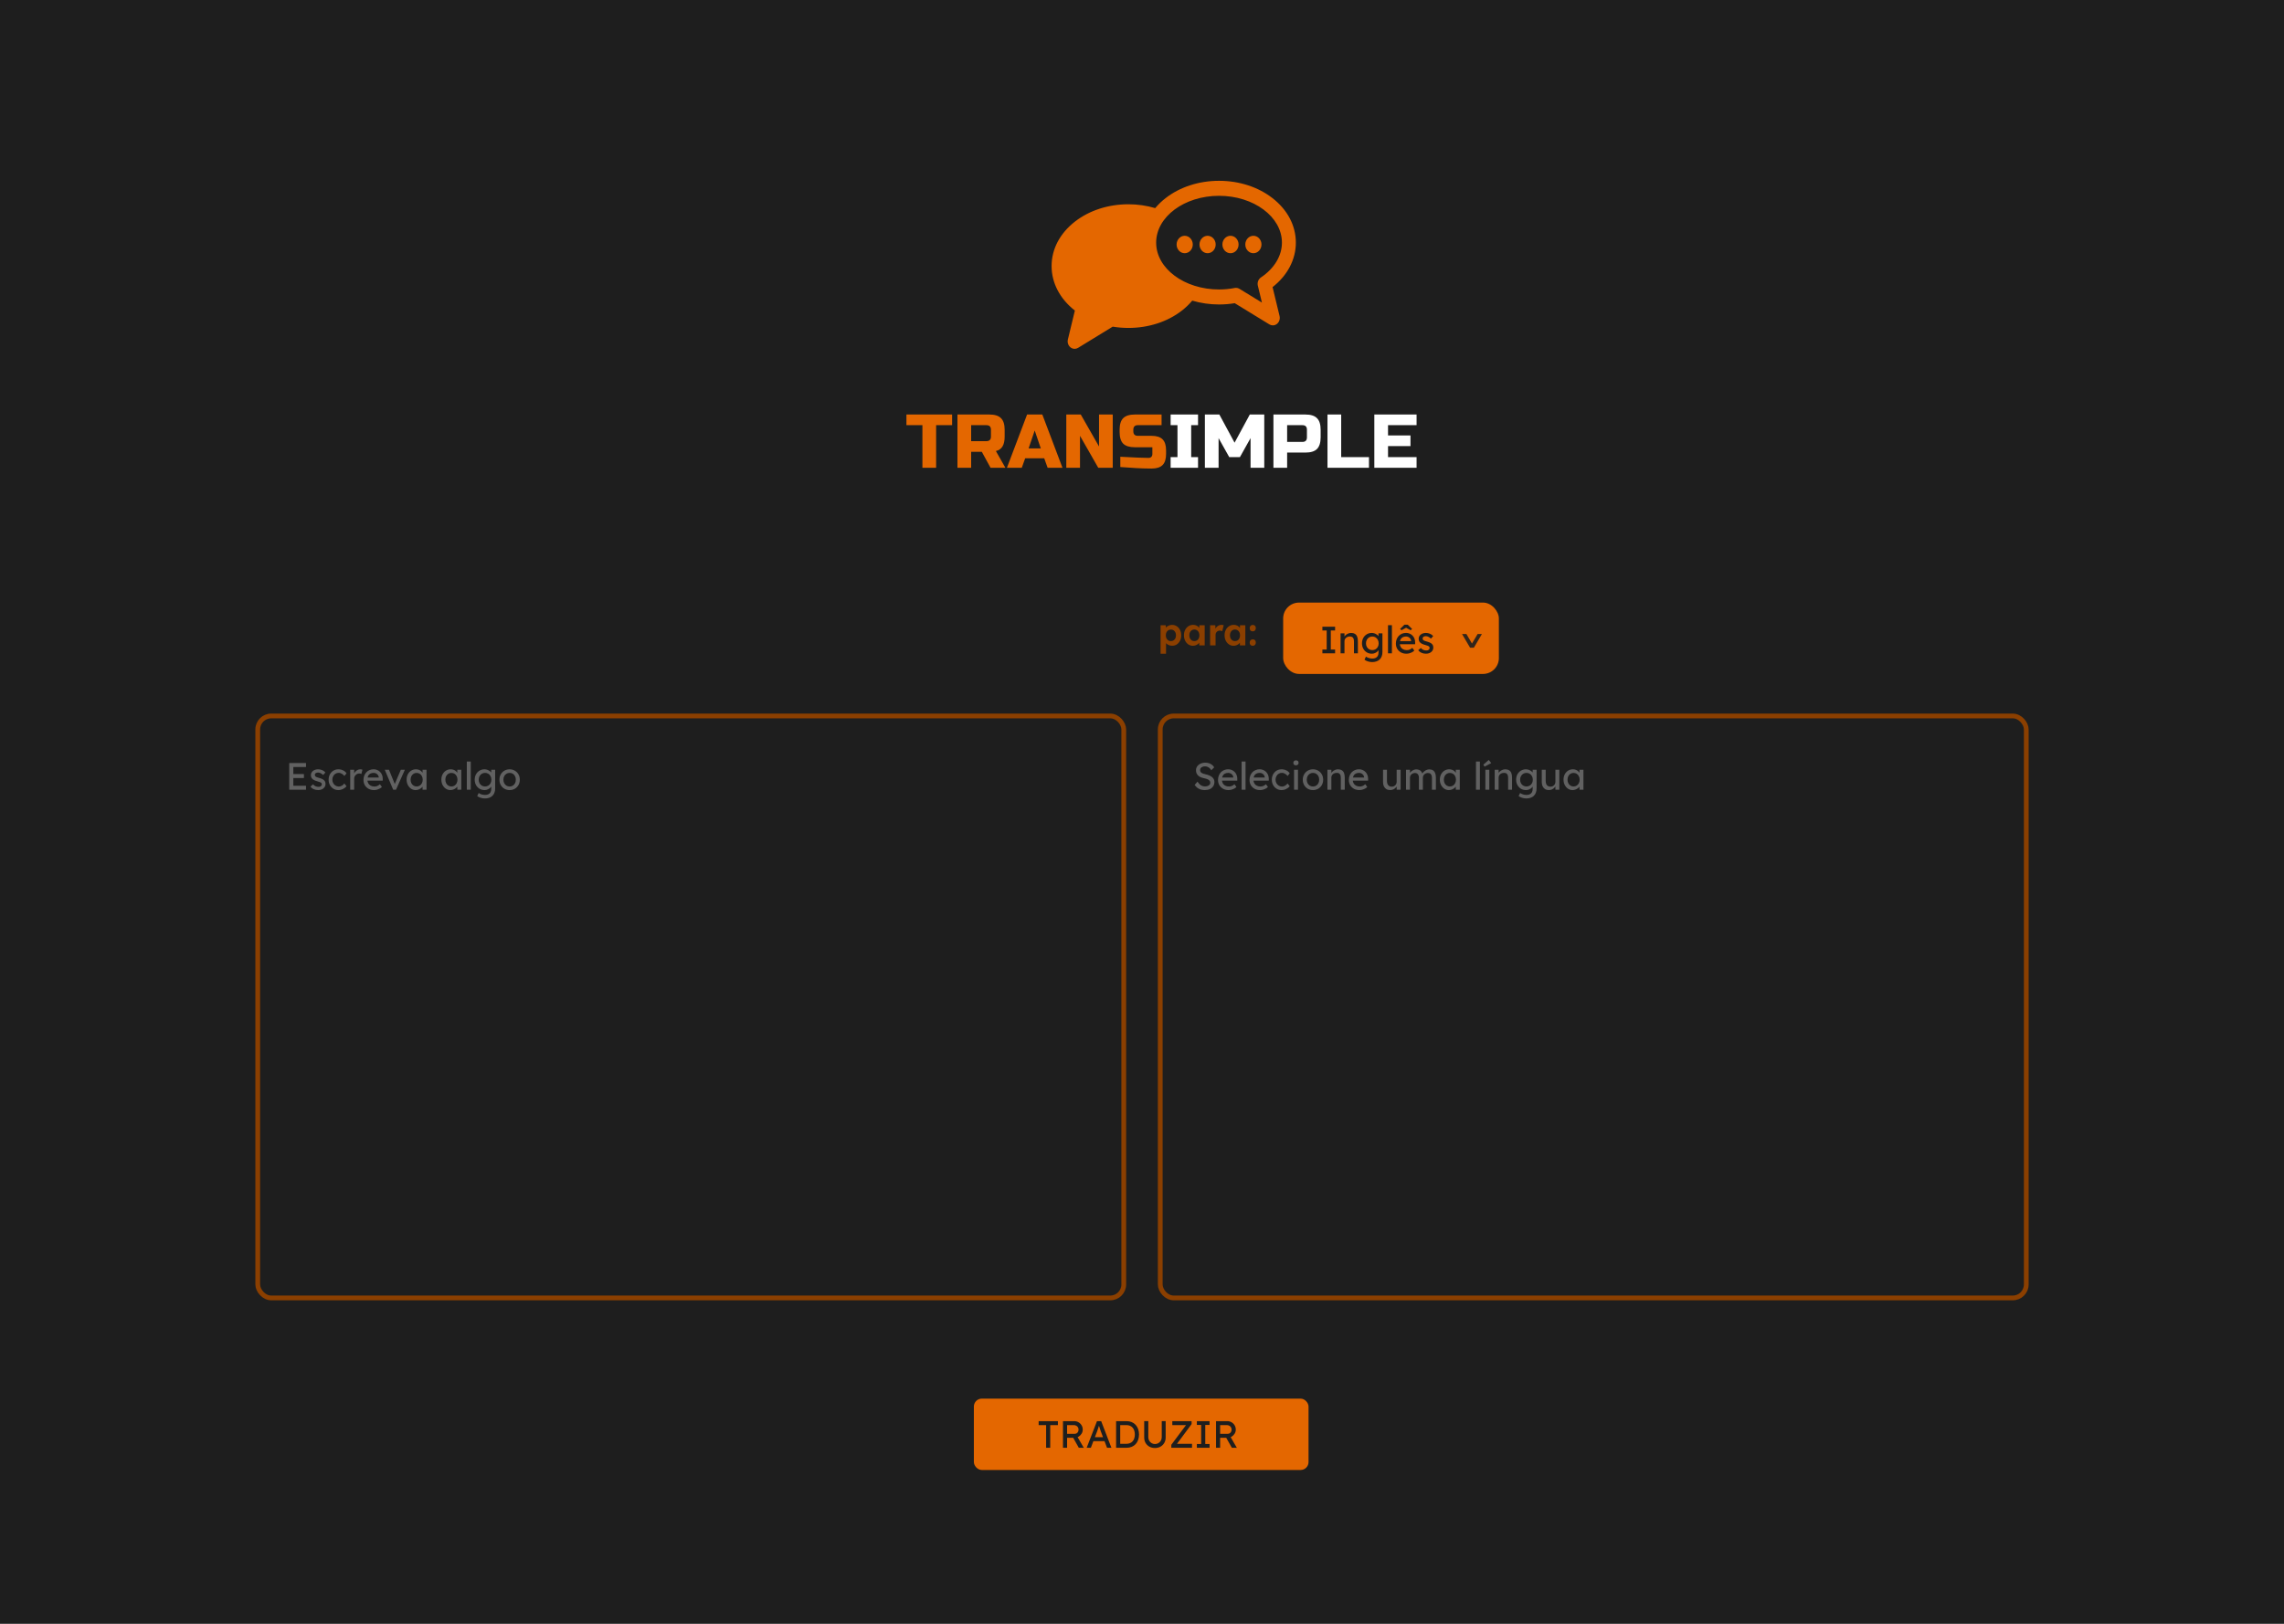 <svg width="1440" height="1024" viewBox="0 0 1440 1024" fill="none" xmlns="http://www.w3.org/2000/svg">
<rect width="1440" height="1024" fill="#1E1E1E"/>
<rect x="162.5" y="451.5" width="546" height="367" rx="8.5" fill="#1E1E1E" stroke="#8B3F00" stroke-width="3"/>
<rect x="809" y="380" width="136" height="45" rx="10" fill="#E46700"/>
<path d="M833.728 412V409.6H836.44V397.6H833.728V395.2H841.744V397.6H839.032V409.6H841.744V412H833.728ZM845.189 412V399.4H847.661V401.992L847.229 402.28C847.389 401.72 847.701 401.208 848.165 400.744C848.629 400.264 849.181 399.88 849.821 399.592C850.461 399.288 851.117 399.136 851.789 399.136C852.749 399.136 853.549 399.328 854.189 399.712C854.829 400.08 855.309 400.648 855.629 401.416C855.949 402.184 856.109 403.152 856.109 404.32V412H853.637V404.488C853.637 403.768 853.541 403.176 853.349 402.712C853.157 402.232 852.861 401.888 852.461 401.68C852.061 401.456 851.565 401.36 850.973 401.392C850.493 401.392 850.053 401.472 849.653 401.632C849.253 401.776 848.901 401.984 848.597 402.256C848.309 402.528 848.077 402.848 847.901 403.216C847.741 403.568 847.661 403.952 847.661 404.368V412H846.437C846.229 412 846.021 412 845.813 412C845.605 412 845.397 412 845.189 412ZM865.102 417.52C864.206 417.52 863.31 417.376 862.414 417.088C861.534 416.816 860.822 416.456 860.278 416.008L861.19 414.088C861.51 414.328 861.886 414.536 862.318 414.712C862.75 414.904 863.206 415.048 863.686 415.144C864.166 415.256 864.638 415.312 865.102 415.312C865.982 415.312 866.718 415.168 867.31 414.88C867.902 414.592 868.35 414.168 868.654 413.608C868.958 413.048 869.11 412.352 869.11 411.52V409.096L869.374 409.264C869.294 409.76 869.03 410.24 868.582 410.704C868.15 411.152 867.606 411.52 866.95 411.808C866.294 412.096 865.622 412.24 864.934 412.24C863.734 412.24 862.662 411.96 861.718 411.4C860.79 410.824 860.054 410.048 859.51 409.072C858.966 408.08 858.694 406.952 858.694 405.688C858.694 404.424 858.958 403.304 859.486 402.328C860.03 401.336 860.766 400.56 861.694 400C862.638 399.424 863.694 399.136 864.862 399.136C865.342 399.136 865.806 399.2 866.254 399.328C866.702 399.44 867.118 399.608 867.502 399.832C867.886 400.04 868.23 400.272 868.534 400.528C868.838 400.784 869.086 401.056 869.278 401.344C869.47 401.632 869.59 401.904 869.638 402.16L869.11 402.352V399.4H871.582V411.232C871.582 412.24 871.43 413.128 871.126 413.896C870.838 414.68 870.414 415.336 869.854 415.864C869.294 416.408 868.614 416.816 867.814 417.088C867.014 417.376 866.11 417.52 865.102 417.52ZM865.198 409.96C865.982 409.96 866.678 409.776 867.286 409.408C867.894 409.04 868.366 408.536 868.702 407.896C869.038 407.256 869.206 406.52 869.206 405.688C869.206 404.856 869.03 404.12 868.678 403.48C868.342 402.824 867.87 402.312 867.262 401.944C866.67 401.576 865.982 401.392 865.198 401.392C864.43 401.392 863.742 401.584 863.134 401.968C862.542 402.336 862.07 402.848 861.718 403.504C861.382 404.144 861.214 404.872 861.214 405.688C861.214 406.504 861.382 407.24 861.718 407.896C862.07 408.536 862.542 409.04 863.134 409.408C863.742 409.776 864.43 409.96 865.198 409.96ZM875.096 412V394.24H877.568V412H875.096ZM886.717 412.24C885.421 412.24 884.269 411.968 883.261 411.424C882.269 410.864 881.485 410.104 880.909 409.144C880.349 408.184 880.069 407.08 880.069 405.832C880.069 404.84 880.229 403.936 880.549 403.12C880.869 402.304 881.309 401.6 881.869 401.008C882.445 400.4 883.125 399.936 883.909 399.616C884.709 399.28 885.573 399.112 886.501 399.112C887.317 399.112 888.077 399.272 888.781 399.592C889.485 399.896 890.093 400.32 890.605 400.864C891.133 401.408 891.533 402.056 891.805 402.808C892.093 403.544 892.229 404.352 892.213 405.232L892.189 406.288H881.893L881.341 404.32H890.053L889.693 404.728V404.152C889.645 403.624 889.469 403.152 889.165 402.736C888.861 402.32 888.477 401.992 888.013 401.752C887.549 401.512 887.045 401.392 886.501 401.392C885.637 401.392 884.909 401.56 884.317 401.896C883.725 402.216 883.277 402.696 882.973 403.336C882.669 403.96 882.517 404.736 882.517 405.664C882.517 406.544 882.701 407.312 883.069 407.968C883.437 408.608 883.957 409.104 884.629 409.456C885.301 409.808 886.077 409.984 886.957 409.984C887.581 409.984 888.157 409.88 888.685 409.672C889.229 409.464 889.813 409.088 890.437 408.544L891.685 410.296C891.301 410.68 890.829 411.016 890.269 411.304C889.725 411.592 889.141 411.824 888.517 412C887.909 412.16 887.309 412.24 886.717 412.24ZM883.621 397.432L882.709 396.64L885.469 393.928H887.533L890.293 396.64L889.381 397.432L886.141 395.68H886.861L883.621 397.432ZM899.1 412.24C898.044 412.24 897.092 412.056 896.244 411.688C895.396 411.32 894.692 410.776 894.132 410.056L895.812 408.616C896.292 409.176 896.812 409.584 897.372 409.84C897.948 410.08 898.596 410.2 899.316 410.2C899.604 410.2 899.868 410.168 900.108 410.104C900.364 410.024 900.58 409.912 900.756 409.768C900.948 409.624 901.092 409.456 901.188 409.264C901.284 409.056 901.332 408.832 901.332 408.592C901.332 408.176 901.18 407.84 900.876 407.584C900.716 407.472 900.46 407.352 900.108 407.224C899.772 407.08 899.332 406.936 898.788 406.792C897.86 406.552 897.1 406.28 896.508 405.976C895.916 405.672 895.46 405.328 895.14 404.944C894.9 404.64 894.724 404.312 894.612 403.96C894.5 403.592 894.444 403.192 894.444 402.76C894.444 402.232 894.556 401.752 894.78 401.32C895.02 400.872 895.34 400.488 895.74 400.168C896.156 399.832 896.636 399.576 897.18 399.4C897.74 399.224 898.332 399.136 898.956 399.136C899.548 399.136 900.132 399.216 900.708 399.376C901.3 399.536 901.844 399.768 902.34 400.072C902.836 400.376 903.252 400.736 903.588 401.152L902.172 402.712C901.868 402.408 901.532 402.144 901.164 401.92C900.812 401.68 900.452 401.496 900.084 401.368C899.716 401.24 899.38 401.176 899.076 401.176C898.74 401.176 898.436 401.208 898.164 401.272C897.892 401.336 897.66 401.432 897.468 401.56C897.292 401.688 897.156 401.848 897.06 402.04C896.964 402.232 896.916 402.448 896.916 402.688C896.932 402.896 896.98 403.096 897.06 403.288C897.156 403.464 897.284 403.616 897.444 403.744C897.62 403.872 897.884 404.008 898.236 404.152C898.588 404.296 899.036 404.432 899.58 404.56C900.38 404.768 901.036 405 901.548 405.256C902.076 405.496 902.492 405.776 902.796 406.096C903.116 406.4 903.34 406.752 903.468 407.152C903.596 407.552 903.66 408 903.66 408.496C903.66 409.216 903.452 409.864 903.036 410.44C902.636 411 902.092 411.44 901.404 411.76C900.716 412.08 899.948 412.24 899.1 412.24Z" fill="#1E1E1E"/>
<rect x="731.5" y="451.5" width="546" height="367" rx="8.5" fill="#1E1E1E" stroke="#8B3F00" stroke-width="3"/>
<path d="M731.704 412.28V394.304H734.992L735.088 397.16L734.464 396.944C734.576 396.432 734.848 395.96 735.28 395.528C735.728 395.096 736.28 394.744 736.936 394.472C737.592 394.2 738.28 394.064 739 394.064C740.104 394.064 741.08 394.352 741.928 394.928C742.792 395.488 743.472 396.264 743.968 397.256C744.48 398.232 744.736 399.36 744.736 400.64C744.736 401.904 744.488 403.032 743.992 404.024C743.496 405.016 742.816 405.8 741.952 406.376C741.088 406.936 740.104 407.216 739 407.216C738.264 407.216 737.56 407.08 736.888 406.808C736.232 406.52 735.672 406.144 735.208 405.68C734.744 405.216 734.456 404.72 734.344 404.192L735.136 403.856V412.28H731.704ZM738.232 404.288C738.856 404.288 739.408 404.136 739.888 403.832C740.368 403.528 740.744 403.104 741.016 402.56C741.288 402 741.424 401.36 741.424 400.64C741.424 399.92 741.288 399.288 741.016 398.744C740.744 398.2 740.368 397.776 739.888 397.472C739.424 397.168 738.872 397.016 738.232 397.016C737.592 397.016 737.032 397.168 736.552 397.472C736.072 397.76 735.696 398.184 735.424 398.744C735.152 399.288 735.016 399.92 735.016 400.64C735.016 401.36 735.152 402 735.424 402.56C735.696 403.104 736.072 403.528 736.552 403.832C737.032 404.136 737.592 404.288 738.232 404.288ZM752.065 407.24C751.009 407.24 750.057 406.952 749.209 406.376C748.361 405.8 747.689 405.016 747.193 404.024C746.697 403.032 746.449 401.896 746.449 400.616C746.449 399.336 746.697 398.208 747.193 397.232C747.705 396.24 748.393 395.464 749.257 394.904C750.121 394.328 751.105 394.04 752.209 394.04C752.833 394.04 753.401 394.136 753.913 394.328C754.441 394.504 754.897 394.752 755.281 395.072C755.681 395.392 756.017 395.76 756.289 396.176C756.561 396.592 756.753 397.04 756.865 397.52L756.145 397.4V394.304H759.529V407H756.097V403.952L756.865 403.88C756.737 404.328 756.529 404.752 756.241 405.152C755.953 405.552 755.593 405.912 755.161 406.232C754.745 406.536 754.273 406.784 753.745 406.976C753.217 407.152 752.657 407.24 752.065 407.24ZM753.001 404.288C753.641 404.288 754.201 404.136 754.681 403.832C755.161 403.528 755.529 403.104 755.785 402.56C756.057 402 756.193 401.352 756.193 400.616C756.193 399.896 756.057 399.264 755.785 398.72C755.529 398.176 755.161 397.752 754.681 397.448C754.201 397.128 753.641 396.968 753.001 396.968C752.377 396.968 751.825 397.128 751.345 397.448C750.881 397.752 750.513 398.176 750.241 398.72C749.969 399.264 749.833 399.896 749.833 400.616C749.833 401.352 749.969 402 750.241 402.56C750.513 403.104 750.881 403.528 751.345 403.832C751.825 404.136 752.377 404.288 753.001 404.288ZM762.946 407V394.304H766.234L766.354 398.384L765.778 397.544C765.97 396.888 766.282 396.296 766.714 395.768C767.146 395.224 767.65 394.8 768.226 394.496C768.818 394.192 769.434 394.04 770.074 394.04C770.346 394.04 770.61 394.064 770.866 394.112C771.122 394.16 771.338 394.216 771.514 394.28L770.602 398.024C770.41 397.928 770.178 397.848 769.906 397.784C769.634 397.704 769.354 397.664 769.066 397.664C768.682 397.664 768.322 397.736 767.986 397.88C767.666 398.008 767.386 398.2 767.146 398.456C766.906 398.696 766.714 398.984 766.57 399.32C766.442 399.656 766.378 400.024 766.378 400.424V407H762.946ZM777.683 407.24C776.627 407.24 775.675 406.952 774.827 406.376C773.979 405.8 773.307 405.016 772.811 404.024C772.315 403.032 772.067 401.896 772.067 400.616C772.067 399.336 772.315 398.208 772.811 397.232C773.323 396.24 774.011 395.464 774.875 394.904C775.739 394.328 776.723 394.04 777.827 394.04C778.451 394.04 779.019 394.136 779.531 394.328C780.059 394.504 780.515 394.752 780.899 395.072C781.299 395.392 781.635 395.76 781.907 396.176C782.179 396.592 782.371 397.04 782.483 397.52L781.763 397.4V394.304H785.147V407H781.715V403.952L782.483 403.88C782.355 404.328 782.147 404.752 781.859 405.152C781.571 405.552 781.211 405.912 780.779 406.232C780.363 406.536 779.891 406.784 779.363 406.976C778.835 407.152 778.275 407.24 777.683 407.24ZM778.619 404.288C779.259 404.288 779.819 404.136 780.299 403.832C780.779 403.528 781.147 403.104 781.403 402.56C781.675 402 781.811 401.352 781.811 400.616C781.811 399.896 781.675 399.264 781.403 398.72C781.147 398.176 780.779 397.752 780.299 397.448C779.819 397.128 779.259 396.968 778.619 396.968C777.995 396.968 777.443 397.128 776.963 397.448C776.499 397.752 776.131 398.176 775.859 398.72C775.587 399.264 775.451 399.896 775.451 400.616C775.451 401.352 775.587 402 775.859 402.56C776.131 403.104 776.499 403.528 776.963 403.832C777.443 404.136 777.995 404.288 778.619 404.288ZM789.835 407.24C789.211 407.24 788.731 407.064 788.395 406.712C788.059 406.36 787.891 405.856 787.891 405.2C787.891 404.608 788.067 404.128 788.419 403.76C788.787 403.376 789.259 403.184 789.835 403.184C790.443 403.184 790.915 403.36 791.251 403.712C791.587 404.064 791.755 404.56 791.755 405.2C791.755 405.808 791.579 406.304 791.227 406.688C790.875 407.056 790.411 407.24 789.835 407.24ZM789.835 398.144C789.211 398.144 788.731 397.968 788.395 397.616C788.059 397.264 787.891 396.76 787.891 396.104C787.891 395.512 788.067 395.032 788.419 394.664C788.787 394.28 789.259 394.088 789.835 394.088C790.443 394.088 790.915 394.264 791.251 394.616C791.587 394.968 791.755 395.464 791.755 396.104C791.755 396.712 791.579 397.208 791.227 397.592C790.875 397.96 790.411 398.144 789.835 398.144Z" fill="#8B3F00"/>
<path d="M817 153.013C817 142.3 811.773 132.334 802.281 124.949C793.222 117.9 781.251 114.018 768.573 114.018C755.894 114.019 743.922 117.9 734.863 124.949C732.381 126.881 730.197 128.992 728.316 131.244C722.98 129.656 717.284 128.814 711.428 128.814C698.75 128.814 686.779 132.696 677.719 139.745C668.227 147.13 663 157.095 663 167.807C663 178.475 668.307 188.534 677.679 195.838L673.279 214.061C672.834 215.901 673.456 217.848 674.855 219.005C675.638 219.652 676.579 219.982 677.526 219.982C678.27 219.982 679.018 219.779 679.693 219.365L701.531 205.99C704.775 206.528 708.097 206.801 711.427 206.801C724.106 206.801 736.078 202.92 745.137 195.872C747.617 193.942 749.8 191.833 751.677 189.581C757.015 191.167 762.715 192.006 768.572 192.006C771.9 192.006 775.221 191.733 778.468 191.195L800.307 204.57C800.982 204.983 801.73 205.187 802.474 205.187C803.42 205.187 804.363 204.858 805.146 204.209C806.545 203.053 807.166 201.105 806.721 199.265L802.321 181.042C811.693 173.738 817 163.679 817 153.013ZM794.975 174.969C793.343 176.062 792.56 178.174 793.044 180.179L795.612 190.812L781.451 182.14C780.787 181.732 780.039 181.522 779.283 181.522C779.024 181.522 778.763 181.546 778.505 181.597C775.268 182.225 771.926 182.544 768.573 182.544C746.708 182.544 728.921 169.296 728.921 153.012C728.921 136.728 746.708 123.479 768.573 123.478C790.437 123.478 808.224 136.727 808.224 153.012C808.224 161.326 803.394 169.33 794.975 174.969Z" fill="#E46700"/>
<path d="M746.914 148.689C744.1 148.689 741.811 151.156 741.811 154.188C741.811 157.221 744.1 159.688 746.914 159.688C749.728 159.688 752.017 157.221 752.017 154.188C752.017 151.156 749.728 148.689 746.914 148.689Z" fill="#E46700"/>
<path d="M761.353 148.689C758.539 148.689 756.251 151.156 756.251 154.188C756.251 157.221 758.539 159.688 761.353 159.688C764.167 159.688 766.456 157.221 766.456 154.188C766.455 151.156 764.166 148.689 761.353 148.689Z" fill="#E46700"/>
<path d="M775.792 148.689C772.978 148.689 770.688 151.156 770.688 154.188C770.688 157.221 772.977 159.688 775.792 159.688C778.605 159.688 780.893 157.221 780.893 154.188C780.893 151.156 778.605 148.689 775.792 148.689Z" fill="#E46700"/>
<path d="M790.231 148.689C787.417 148.689 785.128 151.156 785.128 154.188C785.128 157.221 787.417 159.688 790.231 159.688C793.044 159.688 795.332 157.221 795.332 154.188C795.332 151.156 793.044 148.689 790.231 148.689Z" fill="#E46700"/>
<path d="M590.2 295H581.56V268.12H571.48V261.4H600.28V268.12H590.2V295ZM603.646 261.4H623.806C627.166 261.4 629.598 262.168 631.102 263.704C632.638 265.208 633.406 267.64 633.406 271V275.32C633.406 277.976 632.958 280.04 632.062 281.512C631.198 282.984 629.806 283.96 627.886 284.44L633.886 295H624.526L619.006 284.92H612.286V295H603.646V261.4ZM624.766 271C624.766 269.08 623.806 268.12 621.886 268.12H612.286V278.2H621.886C623.806 278.2 624.766 277.24 624.766 275.32V271ZM644.193 295H634.832L647.553 261.4H657.153L669.873 295H660.513L658.353 289H646.353L644.193 295ZM648.513 282.76H656.193L652.353 271.48L648.513 282.76ZM701.551 295H692.431L680.911 274.84V295H672.271V261.4H681.391L692.911 281.56V261.4H701.551V295ZM706.325 288.04C715.093 288.52 721.029 288.76 724.133 288.76C724.869 288.76 725.445 288.552 725.861 288.136C726.309 287.688 726.533 287.096 726.533 286.36V282.04H715.493C712.133 282.04 709.685 281.288 708.149 279.784C706.645 278.248 705.893 275.8 705.893 272.44V271C705.893 267.64 706.645 265.208 708.149 263.704C709.685 262.168 712.133 261.4 715.493 261.4H732.341V268.12H717.413C715.493 268.12 714.533 269.08 714.533 271V271.96C714.533 273.88 715.493 274.84 717.413 274.84H726.053C729.189 274.84 731.493 275.576 732.965 277.048C734.437 278.52 735.173 280.824 735.173 283.96V286.36C735.173 289.496 734.437 291.8 732.965 293.272C731.493 294.744 729.189 295.48 726.053 295.48C724.421 295.48 722.693 295.448 720.869 295.384L716.453 295.192C713.189 295.032 709.813 294.808 706.325 294.52V288.04Z" fill="#E46700"/>
<path d="M755.329 295H738.049V288.28H742.369V268.12H738.049V261.4H755.329V268.12H751.009V288.28H755.329V295ZM788.446 276.28L781.726 288.28H775.006L768.286 276.28V295H759.646V261.4H768.766L778.366 279.16L787.966 261.4H797.086V295H788.446V276.28ZM802.864 261.4H823.024C826.384 261.4 828.816 262.168 830.32 263.704C831.856 265.208 832.624 267.64 832.624 271V275.8C832.624 279.16 831.856 281.608 830.32 283.144C828.816 284.648 826.384 285.4 823.024 285.4H811.504V295H802.864V261.4ZM823.984 271C823.984 269.08 823.024 268.12 821.104 268.12H811.504V278.68H821.104C823.024 278.68 823.984 277.72 823.984 275.8V271ZM845.583 288.28H863.103V295H836.943V261.4H845.583V288.28ZM893.114 295H866.474V261.4H893.114V268.12H875.114V274.6H889.274V281.32H875.114V288.28H893.114V295Z" fill="white"/>
<path opacity="0.9" d="M934.304 399.832L929.24 408.448H926.84L921.776 399.832H924.536L928.256 406.192L927.776 406.264L931.592 399.832H934.304Z" fill="#1E1E1E"/>
<rect x="614" y="882" width="211" height="45" rx="5" fill="#E46700"/>
<path d="M659.544 913V898.696H654.84V896.2H666.984V898.696H662.136V913H659.544ZM670.18 913V896.2H677.332C678.292 896.2 679.172 896.44 679.972 896.92C680.788 897.384 681.436 898.024 681.916 898.84C682.396 899.64 682.636 900.544 682.636 901.552C682.636 902.464 682.396 903.312 681.916 904.096C681.436 904.88 680.796 905.512 679.996 905.992C679.196 906.456 678.308 906.688 677.332 906.688H672.772V913H670.18ZM680.164 913L675.892 905.416L678.556 904.816L683.308 913.024L680.164 913ZM672.772 904.192H677.572C678.036 904.192 678.452 904.08 678.82 903.856C679.188 903.616 679.476 903.296 679.684 902.896C679.892 902.48 679.996 902.024 679.996 901.528C679.996 900.968 679.86 900.48 679.588 900.064C679.332 899.632 678.964 899.296 678.484 899.056C678.02 898.816 677.492 898.696 676.9 898.696H672.772V904.192ZM685.116 913L691.62 896.2H694.26L700.716 913H697.956L694.116 902.872C694.068 902.76 693.972 902.488 693.828 902.056C693.7 901.624 693.548 901.144 693.372 900.616C693.196 900.088 693.036 899.608 692.892 899.176C692.748 898.728 692.652 898.44 692.604 898.312L693.156 898.288C693.06 898.56 692.94 898.904 692.796 899.32C692.668 899.736 692.524 900.176 692.364 900.64C692.22 901.104 692.076 901.544 691.932 901.96C691.788 902.36 691.668 902.696 691.572 902.968L687.756 913H685.116ZM687.996 908.824L688.956 906.328H696.588L697.692 908.824H687.996ZM703.672 913V896.2H710.248C711.448 896.2 712.528 896.4 713.488 896.8C714.464 897.2 715.296 897.776 715.984 898.528C716.672 899.28 717.2 900.168 717.568 901.192C717.936 902.216 718.12 903.352 718.12 904.6C718.12 905.848 717.936 906.992 717.568 908.032C717.2 909.056 716.672 909.944 715.984 910.696C715.312 911.432 714.488 912 713.512 912.4C712.536 912.8 711.448 913 710.248 913H703.672ZM706.264 910.768L706.192 910.504H710.128C710.976 910.504 711.728 910.368 712.384 910.096C713.056 909.824 713.616 909.44 714.064 908.944C714.528 908.432 714.88 907.808 715.12 907.072C715.36 906.336 715.48 905.512 715.48 904.6C715.48 903.688 715.36 902.872 715.12 902.152C714.88 901.416 714.528 900.792 714.064 900.28C713.6 899.768 713.04 899.376 712.384 899.104C711.728 898.832 710.976 898.696 710.128 898.696H706.12L706.264 898.48V910.768ZM728.153 913.144C726.857 913.144 725.697 912.864 724.673 912.304C723.649 911.728 722.841 910.944 722.249 909.952C721.673 908.944 721.385 907.808 721.385 906.544V896.176H723.977V906.328C723.977 907.144 724.169 907.88 724.553 908.536C724.937 909.176 725.441 909.688 726.065 910.072C726.705 910.456 727.401 910.648 728.153 910.648C728.953 910.648 729.673 910.456 730.313 910.072C730.969 909.688 731.489 909.176 731.873 908.536C732.257 907.88 732.449 907.144 732.449 906.328V896.176H734.921V906.544C734.921 907.808 734.625 908.944 734.033 909.952C733.457 910.944 732.657 911.728 731.633 912.304C730.609 912.864 729.449 913.144 728.153 913.144ZM738.479 913V911.104L748.055 898.288L748.415 898.696H739.103V896.2H751.271V898.072L741.743 910.912L741.359 910.504H751.535V913H738.479ZM754.587 913V910.6H757.299V898.6H754.587V896.2H762.603V898.6H759.891V910.6H762.603V913H754.587ZM766.672 913V896.2H773.824C774.784 896.2 775.664 896.44 776.464 896.92C777.28 897.384 777.928 898.024 778.408 898.84C778.888 899.64 779.128 900.544 779.128 901.552C779.128 902.464 778.888 903.312 778.408 904.096C777.928 904.88 777.288 905.512 776.488 905.992C775.688 906.456 774.8 906.688 773.824 906.688H769.264V913H766.672ZM776.656 913L772.384 905.416L775.048 904.816L779.8 913.024L776.656 913ZM769.264 904.192H774.064C774.528 904.192 774.944 904.08 775.312 903.856C775.68 903.616 775.968 903.296 776.176 902.896C776.384 902.48 776.488 902.024 776.488 901.528C776.488 900.968 776.352 900.48 776.08 900.064C775.824 899.632 775.456 899.296 774.976 899.056C774.512 898.816 773.984 898.696 773.392 898.696H769.264V904.192Z" fill="#1E1E1E"/>
<path d="M182.352 498V481.2H192.936V483.696H184.944V495.504H192.936V498H182.352ZM183.528 490.632V488.136H191.616V490.632H183.528ZM200.67 498.24C199.614 498.24 198.662 498.056 197.814 497.688C196.966 497.32 196.262 496.776 195.702 496.056L197.382 494.616C197.862 495.176 198.382 495.584 198.942 495.84C199.518 496.08 200.166 496.2 200.886 496.2C201.174 496.2 201.438 496.168 201.678 496.104C201.934 496.024 202.15 495.912 202.326 495.768C202.518 495.624 202.662 495.456 202.758 495.264C202.854 495.056 202.902 494.832 202.902 494.592C202.902 494.176 202.75 493.84 202.446 493.584C202.286 493.472 202.03 493.352 201.678 493.224C201.342 493.08 200.902 492.936 200.358 492.792C199.43 492.552 198.67 492.28 198.078 491.976C197.486 491.672 197.03 491.328 196.71 490.944C196.47 490.64 196.294 490.312 196.182 489.96C196.07 489.592 196.014 489.192 196.014 488.76C196.014 488.232 196.126 487.752 196.35 487.32C196.59 486.872 196.91 486.488 197.31 486.168C197.726 485.832 198.206 485.576 198.75 485.4C199.31 485.224 199.902 485.136 200.526 485.136C201.118 485.136 201.702 485.216 202.278 485.376C202.87 485.536 203.414 485.768 203.91 486.072C204.406 486.376 204.822 486.736 205.158 487.152L203.742 488.712C203.438 488.408 203.102 488.144 202.734 487.92C202.382 487.68 202.022 487.496 201.654 487.368C201.286 487.24 200.95 487.176 200.646 487.176C200.31 487.176 200.006 487.208 199.734 487.272C199.462 487.336 199.23 487.432 199.038 487.56C198.862 487.688 198.726 487.848 198.63 488.04C198.534 488.232 198.486 488.448 198.486 488.688C198.502 488.896 198.55 489.096 198.63 489.288C198.726 489.464 198.854 489.616 199.014 489.744C199.19 489.872 199.454 490.008 199.806 490.152C200.158 490.296 200.606 490.432 201.15 490.56C201.95 490.768 202.606 491 203.118 491.256C203.646 491.496 204.062 491.776 204.366 492.096C204.686 492.4 204.91 492.752 205.038 493.152C205.166 493.552 205.23 494 205.23 494.496C205.23 495.216 205.022 495.864 204.606 496.44C204.206 497 203.662 497.44 202.974 497.76C202.286 498.08 201.518 498.24 200.67 498.24ZM213.307 498.24C212.139 498.24 211.091 497.952 210.163 497.376C209.251 496.8 208.523 496.016 207.979 495.024C207.451 494.032 207.187 492.92 207.187 491.688C207.187 490.456 207.451 489.344 207.979 488.352C208.523 487.36 209.251 486.576 210.163 486C211.091 485.424 212.139 485.136 213.307 485.136C214.427 485.136 215.443 485.368 216.355 485.832C217.283 486.28 217.987 486.896 218.467 487.68L217.099 489.36C216.843 488.992 216.515 488.656 216.115 488.352C215.715 488.048 215.291 487.808 214.843 487.632C214.395 487.456 213.963 487.368 213.547 487.368C212.779 487.368 212.091 487.56 211.483 487.944C210.891 488.312 210.419 488.824 210.067 489.48C209.715 490.136 209.539 490.872 209.539 491.688C209.539 492.504 209.723 493.24 210.091 493.896C210.459 494.536 210.947 495.048 211.555 495.432C212.163 495.816 212.835 496.008 213.571 496.008C214.003 496.008 214.419 495.936 214.819 495.792C215.235 495.648 215.635 495.432 216.019 495.144C216.403 494.856 216.763 494.504 217.099 494.088L218.467 495.768C217.955 496.488 217.219 497.08 216.259 497.544C215.315 498.008 214.331 498.24 213.307 498.24ZM220.798 498V485.4H223.294V489.36L223.054 488.4C223.23 487.792 223.526 487.24 223.942 486.744C224.374 486.248 224.862 485.856 225.406 485.568C225.966 485.28 226.542 485.136 227.134 485.136C227.406 485.136 227.662 485.16 227.902 485.208C228.158 485.256 228.358 485.312 228.502 485.376L227.854 488.064C227.662 487.984 227.446 487.92 227.206 487.872C226.982 487.808 226.758 487.776 226.534 487.776C226.102 487.776 225.686 487.864 225.286 488.04C224.902 488.2 224.558 488.432 224.254 488.736C223.966 489.024 223.734 489.368 223.558 489.768C223.382 490.152 223.294 490.576 223.294 491.04V498H220.798ZM235.819 498.24C234.523 498.24 233.371 497.968 232.363 497.424C231.371 496.864 230.587 496.104 230.011 495.144C229.451 494.184 229.171 493.08 229.171 491.832C229.171 490.84 229.331 489.936 229.651 489.12C229.971 488.304 230.411 487.6 230.971 487.008C231.547 486.4 232.227 485.936 233.011 485.616C233.811 485.28 234.675 485.112 235.603 485.112C236.419 485.112 237.179 485.272 237.883 485.592C238.587 485.896 239.195 486.32 239.707 486.864C240.235 487.408 240.635 488.056 240.907 488.808C241.195 489.544 241.331 490.352 241.315 491.232L241.291 492.288H230.995L230.443 490.32H239.155L238.795 490.728V490.152C238.747 489.624 238.571 489.152 238.267 488.736C237.963 488.32 237.579 487.992 237.115 487.752C236.651 487.512 236.147 487.392 235.603 487.392C234.739 487.392 234.011 487.56 233.419 487.896C232.827 488.216 232.379 488.696 232.075 489.336C231.771 489.96 231.619 490.736 231.619 491.664C231.619 492.544 231.803 493.312 232.171 493.968C232.539 494.608 233.059 495.104 233.731 495.456C234.403 495.808 235.179 495.984 236.059 495.984C236.683 495.984 237.259 495.88 237.787 495.672C238.331 495.464 238.915 495.088 239.539 494.544L240.787 496.296C240.403 496.68 239.931 497.016 239.371 497.304C238.827 497.592 238.243 497.824 237.619 498C237.011 498.16 236.411 498.24 235.819 498.24ZM247.895 498L242.567 485.4H245.231L249.071 494.832L248.615 495.048L252.719 485.4H255.263L249.671 498H247.895ZM262.021 498.24C260.981 498.24 260.029 497.952 259.165 497.376C258.317 496.8 257.637 496.016 257.125 495.024C256.613 494.032 256.357 492.912 256.357 491.664C256.357 490.4 256.613 489.28 257.125 488.304C257.653 487.312 258.357 486.536 259.237 485.976C260.133 485.416 261.133 485.136 262.237 485.136C262.893 485.136 263.493 485.232 264.037 485.424C264.581 485.616 265.053 485.888 265.453 486.24C265.869 486.576 266.205 486.968 266.461 487.416C266.733 487.864 266.901 488.344 266.965 488.856L266.413 488.664V485.4H268.909V498H266.413V495L266.989 494.832C266.893 495.264 266.693 495.688 266.389 496.104C266.101 496.504 265.725 496.864 265.261 497.184C264.813 497.504 264.309 497.76 263.749 497.952C263.205 498.144 262.629 498.24 262.021 498.24ZM262.669 495.96C263.421 495.96 264.085 495.776 264.661 495.408C265.237 495.04 265.685 494.536 266.005 493.896C266.341 493.24 266.509 492.496 266.509 491.664C266.509 490.848 266.341 490.12 266.005 489.48C265.685 488.84 265.237 488.336 264.661 487.968C264.085 487.6 263.421 487.416 262.669 487.416C261.933 487.416 261.277 487.6 260.701 487.968C260.141 488.336 259.693 488.84 259.357 489.48C259.037 490.12 258.877 490.848 258.877 491.664C258.877 492.496 259.037 493.24 259.357 493.896C259.693 494.536 260.141 495.04 260.701 495.408C261.277 495.776 261.933 495.96 262.669 495.96ZM283.935 498.24C282.895 498.24 281.943 497.952 281.079 497.376C280.231 496.8 279.551 496.016 279.039 495.024C278.527 494.032 278.271 492.912 278.271 491.664C278.271 490.4 278.527 489.28 279.039 488.304C279.567 487.312 280.271 486.536 281.151 485.976C282.047 485.416 283.047 485.136 284.151 485.136C284.807 485.136 285.407 485.232 285.951 485.424C286.495 485.616 286.967 485.888 287.367 486.24C287.783 486.576 288.119 486.968 288.375 487.416C288.647 487.864 288.815 488.344 288.879 488.856L288.327 488.664V485.4H290.823V498H288.327V495L288.903 494.832C288.807 495.264 288.607 495.688 288.303 496.104C288.015 496.504 287.639 496.864 287.175 497.184C286.727 497.504 286.223 497.76 285.663 497.952C285.119 498.144 284.543 498.24 283.935 498.24ZM284.583 495.96C285.335 495.96 285.999 495.776 286.575 495.408C287.151 495.04 287.599 494.536 287.919 493.896C288.255 493.24 288.423 492.496 288.423 491.664C288.423 490.848 288.255 490.12 287.919 489.48C287.599 488.84 287.151 488.336 286.575 487.968C285.999 487.6 285.335 487.416 284.583 487.416C283.847 487.416 283.191 487.6 282.615 487.968C282.055 488.336 281.607 488.84 281.271 489.48C280.951 490.12 280.791 490.848 280.791 491.664C280.791 492.496 280.951 493.24 281.271 493.896C281.607 494.536 282.055 495.04 282.615 495.408C283.191 495.776 283.847 495.96 284.583 495.96ZM294.323 498V480.24H296.795V498H294.323ZM305.704 503.52C304.808 503.52 303.912 503.376 303.016 503.088C302.136 502.816 301.424 502.456 300.88 502.008L301.792 500.088C302.112 500.328 302.488 500.536 302.92 500.712C303.352 500.904 303.808 501.048 304.288 501.144C304.768 501.256 305.24 501.312 305.704 501.312C306.584 501.312 307.32 501.168 307.912 500.88C308.504 500.592 308.952 500.168 309.256 499.608C309.56 499.048 309.712 498.352 309.712 497.52V495.096L309.976 495.264C309.896 495.76 309.632 496.24 309.184 496.704C308.752 497.152 308.208 497.52 307.552 497.808C306.896 498.096 306.224 498.24 305.536 498.24C304.336 498.24 303.264 497.96 302.32 497.4C301.392 496.824 300.656 496.048 300.112 495.072C299.568 494.08 299.296 492.952 299.296 491.688C299.296 490.424 299.56 489.304 300.088 488.328C300.632 487.336 301.368 486.56 302.296 486C303.24 485.424 304.296 485.136 305.464 485.136C305.944 485.136 306.408 485.2 306.856 485.328C307.304 485.44 307.72 485.608 308.104 485.832C308.488 486.04 308.832 486.272 309.136 486.528C309.44 486.784 309.688 487.056 309.88 487.344C310.072 487.632 310.192 487.904 310.24 488.16L309.712 488.352V485.4H312.184V497.232C312.184 498.24 312.032 499.128 311.728 499.896C311.44 500.68 311.016 501.336 310.456 501.864C309.896 502.408 309.216 502.816 308.416 503.088C307.616 503.376 306.712 503.52 305.704 503.52ZM305.8 495.96C306.584 495.96 307.28 495.776 307.888 495.408C308.496 495.04 308.968 494.536 309.304 493.896C309.64 493.256 309.808 492.52 309.808 491.688C309.808 490.856 309.632 490.12 309.28 489.48C308.944 488.824 308.472 488.312 307.864 487.944C307.272 487.576 306.584 487.392 305.8 487.392C305.032 487.392 304.344 487.584 303.736 487.968C303.144 488.336 302.672 488.848 302.32 489.504C301.984 490.144 301.816 490.872 301.816 491.688C301.816 492.504 301.984 493.24 302.32 493.896C302.672 494.536 303.144 495.04 303.736 495.408C304.344 495.776 305.032 495.96 305.8 495.96ZM321.314 498.24C320.082 498.24 318.978 497.96 318.002 497.4C317.042 496.824 316.282 496.048 315.722 495.072C315.162 494.08 314.882 492.952 314.882 491.688C314.882 490.424 315.162 489.304 315.722 488.328C316.282 487.336 317.042 486.56 318.002 486C318.978 485.424 320.082 485.136 321.314 485.136C322.53 485.136 323.618 485.424 324.578 486C325.554 486.56 326.322 487.336 326.882 488.328C327.442 489.304 327.722 490.424 327.722 491.688C327.722 492.952 327.442 494.08 326.882 495.072C326.322 496.048 325.554 496.824 324.578 497.4C323.618 497.96 322.53 498.24 321.314 498.24ZM321.314 495.984C322.066 495.984 322.738 495.8 323.33 495.432C323.922 495.048 324.386 494.536 324.722 493.896C325.058 493.24 325.218 492.504 325.202 491.688C325.218 490.856 325.058 490.12 324.722 489.48C324.386 488.824 323.922 488.312 323.33 487.944C322.738 487.576 322.066 487.392 321.314 487.392C320.562 487.392 319.882 487.584 319.274 487.968C318.682 488.336 318.218 488.848 317.882 489.504C317.546 490.144 317.386 490.872 317.402 491.688C317.386 492.504 317.546 493.24 317.882 493.896C318.218 494.536 318.682 495.048 319.274 495.432C319.882 495.8 320.562 495.984 321.314 495.984Z" fill="white" fill-opacity="0.3"/>
<path d="M759.536 498.24C758.624 498.24 757.776 498.12 756.992 497.88C756.224 497.64 755.52 497.28 754.88 496.8C754.256 496.304 753.696 495.696 753.2 494.976L754.976 492.936C755.76 494.056 756.512 494.832 757.232 495.264C757.952 495.696 758.808 495.912 759.8 495.912C760.408 495.912 760.96 495.816 761.456 495.624C761.952 495.432 762.344 495.168 762.632 494.832C762.92 494.496 763.064 494.112 763.064 493.68C763.064 493.392 763.016 493.12 762.92 492.864C762.824 492.608 762.672 492.376 762.464 492.168C762.272 491.96 762.016 491.768 761.696 491.592C761.392 491.416 761.032 491.264 760.616 491.136C760.2 490.992 759.72 490.872 759.176 490.776C758.312 490.6 757.56 490.368 756.92 490.08C756.28 489.792 755.744 489.432 755.312 489C754.88 488.568 754.56 488.08 754.352 487.536C754.144 486.976 754.04 486.352 754.04 485.664C754.04 484.992 754.184 484.368 754.472 483.792C754.776 483.216 755.184 482.72 755.696 482.304C756.224 481.872 756.84 481.544 757.544 481.32C758.248 481.08 759.008 480.96 759.824 480.96C760.688 480.96 761.48 481.072 762.2 481.296C762.92 481.52 763.56 481.856 764.12 482.304C764.68 482.736 765.144 483.272 765.512 483.912L763.688 485.712C763.368 485.184 763.008 484.744 762.608 484.392C762.208 484.024 761.768 483.752 761.288 483.576C760.808 483.384 760.296 483.288 759.752 483.288C759.128 483.288 758.584 483.384 758.12 483.576C757.656 483.768 757.288 484.04 757.016 484.392C756.76 484.728 756.632 485.128 756.632 485.592C756.632 485.928 756.696 486.24 756.824 486.528C756.952 486.8 757.144 487.048 757.4 487.272C757.672 487.48 758.032 487.672 758.48 487.848C758.928 488.008 759.464 488.152 760.088 488.28C760.968 488.472 761.752 488.72 762.44 489.024C763.128 489.312 763.712 489.656 764.192 490.056C764.672 490.456 765.032 490.904 765.272 491.4C765.528 491.896 765.656 492.432 765.656 493.008C765.656 494.08 765.408 495.008 764.912 495.792C764.416 496.576 763.712 497.184 762.8 497.616C761.888 498.032 760.8 498.24 759.536 498.24ZM774.585 498.24C773.289 498.24 772.137 497.968 771.129 497.424C770.137 496.864 769.353 496.104 768.777 495.144C768.217 494.184 767.937 493.08 767.937 491.832C767.937 490.84 768.097 489.936 768.417 489.12C768.737 488.304 769.177 487.6 769.737 487.008C770.313 486.4 770.993 485.936 771.777 485.616C772.577 485.28 773.441 485.112 774.369 485.112C775.185 485.112 775.945 485.272 776.649 485.592C777.353 485.896 777.961 486.32 778.473 486.864C779.001 487.408 779.401 488.056 779.673 488.808C779.961 489.544 780.097 490.352 780.081 491.232L780.057 492.288H769.761L769.209 490.32H777.921L777.561 490.728V490.152C777.513 489.624 777.337 489.152 777.033 488.736C776.729 488.32 776.345 487.992 775.881 487.752C775.417 487.512 774.913 487.392 774.369 487.392C773.505 487.392 772.777 487.56 772.185 487.896C771.593 488.216 771.145 488.696 770.841 489.336C770.537 489.96 770.385 490.736 770.385 491.664C770.385 492.544 770.569 493.312 770.937 493.968C771.305 494.608 771.825 495.104 772.497 495.456C773.169 495.808 773.945 495.984 774.825 495.984C775.449 495.984 776.025 495.88 776.553 495.672C777.097 495.464 777.681 495.088 778.305 494.544L779.553 496.296C779.169 496.68 778.697 497.016 778.137 497.304C777.593 497.592 777.009 497.824 776.385 498C775.777 498.16 775.177 498.24 774.585 498.24ZM782.815 498V480.24H785.287V498H782.815ZM794.436 498.24C793.14 498.24 791.988 497.968 790.98 497.424C789.988 496.864 789.204 496.104 788.628 495.144C788.068 494.184 787.788 493.08 787.788 491.832C787.788 490.84 787.948 489.936 788.268 489.12C788.588 488.304 789.028 487.6 789.588 487.008C790.164 486.4 790.844 485.936 791.628 485.616C792.428 485.28 793.292 485.112 794.22 485.112C795.036 485.112 795.796 485.272 796.5 485.592C797.204 485.896 797.812 486.32 798.324 486.864C798.852 487.408 799.252 488.056 799.524 488.808C799.812 489.544 799.948 490.352 799.932 491.232L799.908 492.288H789.612L789.06 490.32H797.772L797.412 490.728V490.152C797.364 489.624 797.188 489.152 796.884 488.736C796.58 488.32 796.196 487.992 795.732 487.752C795.268 487.512 794.764 487.392 794.22 487.392C793.356 487.392 792.628 487.56 792.036 487.896C791.444 488.216 790.996 488.696 790.692 489.336C790.388 489.96 790.236 490.736 790.236 491.664C790.236 492.544 790.42 493.312 790.788 493.968C791.156 494.608 791.676 495.104 792.348 495.456C793.02 495.808 793.796 495.984 794.676 495.984C795.3 495.984 795.876 495.88 796.404 495.672C796.948 495.464 797.532 495.088 798.156 494.544L799.404 496.296C799.02 496.68 798.548 497.016 797.988 497.304C797.444 497.592 796.86 497.824 796.236 498C795.628 498.16 795.028 498.24 794.436 498.24ZM807.971 498.24C806.803 498.24 805.755 497.952 804.827 497.376C803.915 496.8 803.187 496.016 802.643 495.024C802.115 494.032 801.851 492.92 801.851 491.688C801.851 490.456 802.115 489.344 802.643 488.352C803.187 487.36 803.915 486.576 804.827 486C805.755 485.424 806.803 485.136 807.971 485.136C809.091 485.136 810.107 485.368 811.019 485.832C811.947 486.28 812.651 486.896 813.131 487.68L811.763 489.36C811.507 488.992 811.179 488.656 810.779 488.352C810.379 488.048 809.955 487.808 809.507 487.632C809.059 487.456 808.627 487.368 808.211 487.368C807.443 487.368 806.755 487.56 806.147 487.944C805.555 488.312 805.083 488.824 804.731 489.48C804.379 490.136 804.203 490.872 804.203 491.688C804.203 492.504 804.387 493.24 804.755 493.896C805.123 494.536 805.611 495.048 806.219 495.432C806.827 495.816 807.499 496.008 808.235 496.008C808.667 496.008 809.083 495.936 809.483 495.792C809.899 495.648 810.299 495.432 810.683 495.144C811.067 494.856 811.427 494.504 811.763 494.088L813.131 495.768C812.619 496.488 811.883 497.08 810.923 497.544C809.979 498.008 808.995 498.24 807.971 498.24ZM815.87 498V485.4H818.342V498H815.87ZM817.07 482.616C816.542 482.616 816.134 482.48 815.846 482.208C815.558 481.936 815.414 481.552 815.414 481.056C815.414 480.592 815.558 480.216 815.846 479.928C816.15 479.64 816.558 479.496 817.07 479.496C817.598 479.496 818.006 479.632 818.294 479.904C818.582 480.176 818.726 480.56 818.726 481.056C818.726 481.52 818.574 481.896 818.27 482.184C817.982 482.472 817.582 482.616 817.07 482.616ZM827.806 498.24C826.574 498.24 825.47 497.96 824.494 497.4C823.534 496.824 822.774 496.048 822.214 495.072C821.654 494.08 821.374 492.952 821.374 491.688C821.374 490.424 821.654 489.304 822.214 488.328C822.774 487.336 823.534 486.56 824.494 486C825.47 485.424 826.574 485.136 827.806 485.136C829.022 485.136 830.11 485.424 831.07 486C832.046 486.56 832.814 487.336 833.374 488.328C833.934 489.304 834.214 490.424 834.214 491.688C834.214 492.952 833.934 494.08 833.374 495.072C832.814 496.048 832.046 496.824 831.07 497.4C830.11 497.96 829.022 498.24 827.806 498.24ZM827.806 495.984C828.558 495.984 829.23 495.8 829.822 495.432C830.414 495.048 830.878 494.536 831.214 493.896C831.55 493.24 831.71 492.504 831.694 491.688C831.71 490.856 831.55 490.12 831.214 489.48C830.878 488.824 830.414 488.312 829.822 487.944C829.23 487.576 828.558 487.392 827.806 487.392C827.054 487.392 826.374 487.584 825.766 487.968C825.174 488.336 824.71 488.848 824.374 489.504C824.038 490.144 823.878 490.872 823.894 491.688C823.878 492.504 824.038 493.24 824.374 493.896C824.71 494.536 825.174 495.048 825.766 495.432C826.374 495.8 827.054 495.984 827.806 495.984ZM836.908 498V485.4H839.38V487.992L838.948 488.28C839.108 487.72 839.42 487.208 839.884 486.744C840.348 486.264 840.9 485.88 841.54 485.592C842.18 485.288 842.836 485.136 843.508 485.136C844.468 485.136 845.268 485.328 845.908 485.712C846.548 486.08 847.028 486.648 847.348 487.416C847.668 488.184 847.828 489.152 847.828 490.32V498H845.356V490.488C845.356 489.768 845.26 489.176 845.068 488.712C844.876 488.232 844.58 487.888 844.18 487.68C843.78 487.456 843.284 487.36 842.692 487.392C842.212 487.392 841.772 487.472 841.372 487.632C840.972 487.776 840.62 487.984 840.316 488.256C840.028 488.528 839.796 488.848 839.62 489.216C839.46 489.568 839.38 489.952 839.38 490.368V498H838.156C837.948 498 837.74 498 837.532 498C837.324 498 837.116 498 836.908 498ZM857.061 498.24C855.765 498.24 854.613 497.968 853.605 497.424C852.613 496.864 851.829 496.104 851.253 495.144C850.693 494.184 850.413 493.08 850.413 491.832C850.413 490.84 850.573 489.936 850.893 489.12C851.213 488.304 851.653 487.6 852.213 487.008C852.789 486.4 853.469 485.936 854.253 485.616C855.053 485.28 855.917 485.112 856.845 485.112C857.661 485.112 858.421 485.272 859.125 485.592C859.829 485.896 860.437 486.32 860.949 486.864C861.477 487.408 861.877 488.056 862.149 488.808C862.437 489.544 862.573 490.352 862.557 491.232L862.533 492.288H852.237L851.685 490.32H860.397L860.037 490.728V490.152C859.989 489.624 859.813 489.152 859.509 488.736C859.205 488.32 858.821 487.992 858.357 487.752C857.893 487.512 857.389 487.392 856.845 487.392C855.981 487.392 855.253 487.56 854.661 487.896C854.069 488.216 853.621 488.696 853.317 489.336C853.013 489.96 852.861 490.736 852.861 491.664C852.861 492.544 853.045 493.312 853.413 493.968C853.781 494.608 854.301 495.104 854.973 495.456C855.645 495.808 856.421 495.984 857.301 495.984C857.925 495.984 858.501 495.88 859.029 495.672C859.573 495.464 860.157 495.088 860.781 494.544L862.029 496.296C861.645 496.68 861.173 497.016 860.613 497.304C860.069 497.592 859.485 497.824 858.861 498C858.253 498.16 857.653 498.24 857.061 498.24ZM876.386 498.24C875.49 498.24 874.706 498.032 874.034 497.616C873.378 497.2 872.866 496.616 872.498 495.864C872.146 495.112 871.97 494.216 871.97 493.176V485.4H874.442V492.504C874.442 493.24 874.554 493.88 874.778 494.424C875.018 494.952 875.354 495.36 875.786 495.648C876.234 495.936 876.77 496.08 877.394 496.08C877.858 496.08 878.282 496.008 878.666 495.864C879.05 495.704 879.378 495.488 879.65 495.216C879.938 494.944 880.162 494.616 880.322 494.232C880.482 493.848 880.562 493.432 880.562 492.984V485.4H883.034V498H880.562V495.36L880.994 495.072C880.802 495.664 880.474 496.2 880.01 496.68C879.562 497.16 879.026 497.544 878.402 497.832C877.778 498.104 877.106 498.24 876.386 498.24ZM886.453 498V485.4H888.949V488.088L888.493 488.376C888.621 487.96 888.821 487.56 889.093 487.176C889.381 486.792 889.725 486.456 890.125 486.168C890.541 485.864 890.981 485.624 891.445 485.448C891.925 485.272 892.413 485.184 892.909 485.184C893.629 485.184 894.261 485.304 894.805 485.544C895.349 485.784 895.797 486.144 896.149 486.624C896.501 487.104 896.757 487.704 896.917 488.424L896.533 488.328L896.701 487.92C896.877 487.552 897.117 487.208 897.421 486.888C897.741 486.552 898.101 486.256 898.501 486C898.901 485.744 899.325 485.544 899.773 485.4C900.221 485.256 900.661 485.184 901.093 485.184C902.037 485.184 902.813 485.376 903.421 485.76C904.045 486.144 904.509 486.728 904.813 487.512C905.133 488.296 905.293 489.272 905.293 490.44V498H902.797V490.584C902.797 489.864 902.701 489.28 902.509 488.832C902.333 488.368 902.061 488.024 901.693 487.8C901.325 487.576 900.853 487.464 900.277 487.464C899.829 487.464 899.405 487.544 899.005 487.704C898.621 487.848 898.285 488.056 897.997 488.328C897.709 488.6 897.485 488.92 897.325 489.288C897.165 489.64 897.085 490.032 897.085 490.464V498H894.589V490.536C894.589 489.88 894.493 489.328 894.301 488.88C894.109 488.416 893.829 488.064 893.461 487.824C893.093 487.584 892.645 487.464 892.117 487.464C891.669 487.464 891.253 487.544 890.869 487.704C890.485 487.848 890.149 488.056 889.861 488.328C889.573 488.584 889.349 488.896 889.189 489.264C889.029 489.616 888.949 490 888.949 490.416V498H886.453ZM913.451 498.24C912.411 498.24 911.459 497.952 910.595 497.376C909.747 496.8 909.067 496.016 908.555 495.024C908.043 494.032 907.787 492.912 907.787 491.664C907.787 490.4 908.043 489.28 908.555 488.304C909.083 487.312 909.787 486.536 910.667 485.976C911.563 485.416 912.563 485.136 913.667 485.136C914.323 485.136 914.923 485.232 915.467 485.424C916.011 485.616 916.483 485.888 916.883 486.24C917.299 486.576 917.635 486.968 917.891 487.416C918.163 487.864 918.331 488.344 918.395 488.856L917.843 488.664V485.4H920.339V498H917.843V495L918.419 494.832C918.323 495.264 918.123 495.688 917.819 496.104C917.531 496.504 917.155 496.864 916.691 497.184C916.243 497.504 915.739 497.76 915.179 497.952C914.635 498.144 914.059 498.24 913.451 498.24ZM914.099 495.96C914.851 495.96 915.515 495.776 916.091 495.408C916.667 495.04 917.115 494.536 917.435 493.896C917.771 493.24 917.939 492.496 917.939 491.664C917.939 490.848 917.771 490.12 917.435 489.48C917.115 488.84 916.667 488.336 916.091 487.968C915.515 487.6 914.851 487.416 914.099 487.416C913.363 487.416 912.707 487.6 912.131 487.968C911.571 488.336 911.123 488.84 910.787 489.48C910.467 490.12 910.307 490.848 910.307 491.664C910.307 492.496 910.467 493.24 910.787 493.896C911.123 494.536 911.571 495.04 912.131 495.408C912.707 495.776 913.363 495.96 914.099 495.96ZM930.565 498V480.24H933.037V498H930.565ZM936.493 498V485.4H938.965V498H936.493ZM936.013 483.456L935.197 482.232L938.629 479.232L940.189 481.2L936.013 483.456ZM942.376 498V485.4H944.848V487.992L944.416 488.28C944.576 487.72 944.888 487.208 945.352 486.744C945.816 486.264 946.368 485.88 947.008 485.592C947.648 485.288 948.304 485.136 948.976 485.136C949.936 485.136 950.736 485.328 951.376 485.712C952.016 486.08 952.496 486.648 952.816 487.416C953.136 488.184 953.296 489.152 953.296 490.32V498H950.824V490.488C950.824 489.768 950.728 489.176 950.536 488.712C950.344 488.232 950.048 487.888 949.648 487.68C949.248 487.456 948.752 487.36 948.16 487.392C947.68 487.392 947.24 487.472 946.84 487.632C946.44 487.776 946.088 487.984 945.784 488.256C945.496 488.528 945.264 488.848 945.088 489.216C944.928 489.568 944.848 489.952 944.848 490.368V498H943.624C943.416 498 943.208 498 943 498C942.792 498 942.584 498 942.376 498ZM962.29 503.52C961.394 503.52 960.498 503.376 959.602 503.088C958.722 502.816 958.01 502.456 957.466 502.008L958.378 500.088C958.698 500.328 959.074 500.536 959.506 500.712C959.938 500.904 960.394 501.048 960.874 501.144C961.354 501.256 961.826 501.312 962.29 501.312C963.17 501.312 963.906 501.168 964.498 500.88C965.09 500.592 965.538 500.168 965.842 499.608C966.146 499.048 966.298 498.352 966.298 497.52V495.096L966.562 495.264C966.482 495.76 966.218 496.24 965.77 496.704C965.338 497.152 964.794 497.52 964.138 497.808C963.482 498.096 962.81 498.24 962.122 498.24C960.922 498.24 959.85 497.96 958.906 497.4C957.978 496.824 957.242 496.048 956.698 495.072C956.154 494.08 955.882 492.952 955.882 491.688C955.882 490.424 956.146 489.304 956.674 488.328C957.218 487.336 957.954 486.56 958.882 486C959.826 485.424 960.882 485.136 962.05 485.136C962.53 485.136 962.994 485.2 963.442 485.328C963.89 485.44 964.306 485.608 964.69 485.832C965.074 486.04 965.418 486.272 965.722 486.528C966.026 486.784 966.274 487.056 966.466 487.344C966.658 487.632 966.778 487.904 966.826 488.16L966.298 488.352V485.4H968.77V497.232C968.77 498.24 968.618 499.128 968.314 499.896C968.026 500.68 967.602 501.336 967.042 501.864C966.482 502.408 965.802 502.816 965.002 503.088C964.202 503.376 963.298 503.52 962.29 503.52ZM962.386 495.96C963.17 495.96 963.866 495.776 964.474 495.408C965.082 495.04 965.554 494.536 965.89 493.896C966.226 493.256 966.394 492.52 966.394 491.688C966.394 490.856 966.218 490.12 965.866 489.48C965.53 488.824 965.058 488.312 964.45 487.944C963.858 487.576 963.17 487.392 962.386 487.392C961.618 487.392 960.93 487.584 960.322 487.968C959.73 488.336 959.258 488.848 958.906 489.504C958.57 490.144 958.402 490.872 958.402 491.688C958.402 492.504 958.57 493.24 958.906 493.896C959.258 494.536 959.73 495.04 960.322 495.408C960.93 495.776 961.618 495.96 962.386 495.96ZM976.464 498.24C975.568 498.24 974.784 498.032 974.112 497.616C973.456 497.2 972.944 496.616 972.576 495.864C972.224 495.112 972.048 494.216 972.048 493.176V485.4H974.52V492.504C974.52 493.24 974.632 493.88 974.856 494.424C975.096 494.952 975.432 495.36 975.864 495.648C976.312 495.936 976.848 496.08 977.472 496.08C977.936 496.08 978.36 496.008 978.744 495.864C979.128 495.704 979.456 495.488 979.728 495.216C980.016 494.944 980.24 494.616 980.4 494.232C980.56 493.848 980.64 493.432 980.64 492.984V485.4H983.112V498H980.64V495.36L981.072 495.072C980.88 495.664 980.552 496.2 980.088 496.68C979.64 497.16 979.104 497.544 978.48 497.832C977.856 498.104 977.184 498.24 976.464 498.24ZM991.428 498.24C990.388 498.24 989.436 497.952 988.572 497.376C987.724 496.8 987.044 496.016 986.532 495.024C986.02 494.032 985.764 492.912 985.764 491.664C985.764 490.4 986.02 489.28 986.532 488.304C987.06 487.312 987.764 486.536 988.644 485.976C989.54 485.416 990.54 485.136 991.644 485.136C992.3 485.136 992.9 485.232 993.444 485.424C993.988 485.616 994.46 485.888 994.86 486.24C995.276 486.576 995.612 486.968 995.868 487.416C996.14 487.864 996.308 488.344 996.372 488.856L995.82 488.664V485.4H998.316V498H995.82V495L996.396 494.832C996.3 495.264 996.1 495.688 995.796 496.104C995.508 496.504 995.132 496.864 994.668 497.184C994.22 497.504 993.716 497.76 993.156 497.952C992.612 498.144 992.036 498.24 991.428 498.24ZM992.076 495.96C992.828 495.96 993.492 495.776 994.068 495.408C994.644 495.04 995.092 494.536 995.412 493.896C995.748 493.24 995.916 492.496 995.916 491.664C995.916 490.848 995.748 490.12 995.412 489.48C995.092 488.84 994.644 488.336 994.068 487.968C993.492 487.6 992.828 487.416 992.076 487.416C991.34 487.416 990.684 487.6 990.108 487.968C989.548 488.336 989.1 488.84 988.764 489.48C988.444 490.12 988.284 490.848 988.284 491.664C988.284 492.496 988.444 493.24 988.764 493.896C989.1 494.536 989.548 495.04 990.108 495.408C990.684 495.776 991.34 495.96 992.076 495.96Z" fill="white" fill-opacity="0.3"/>
</svg>
